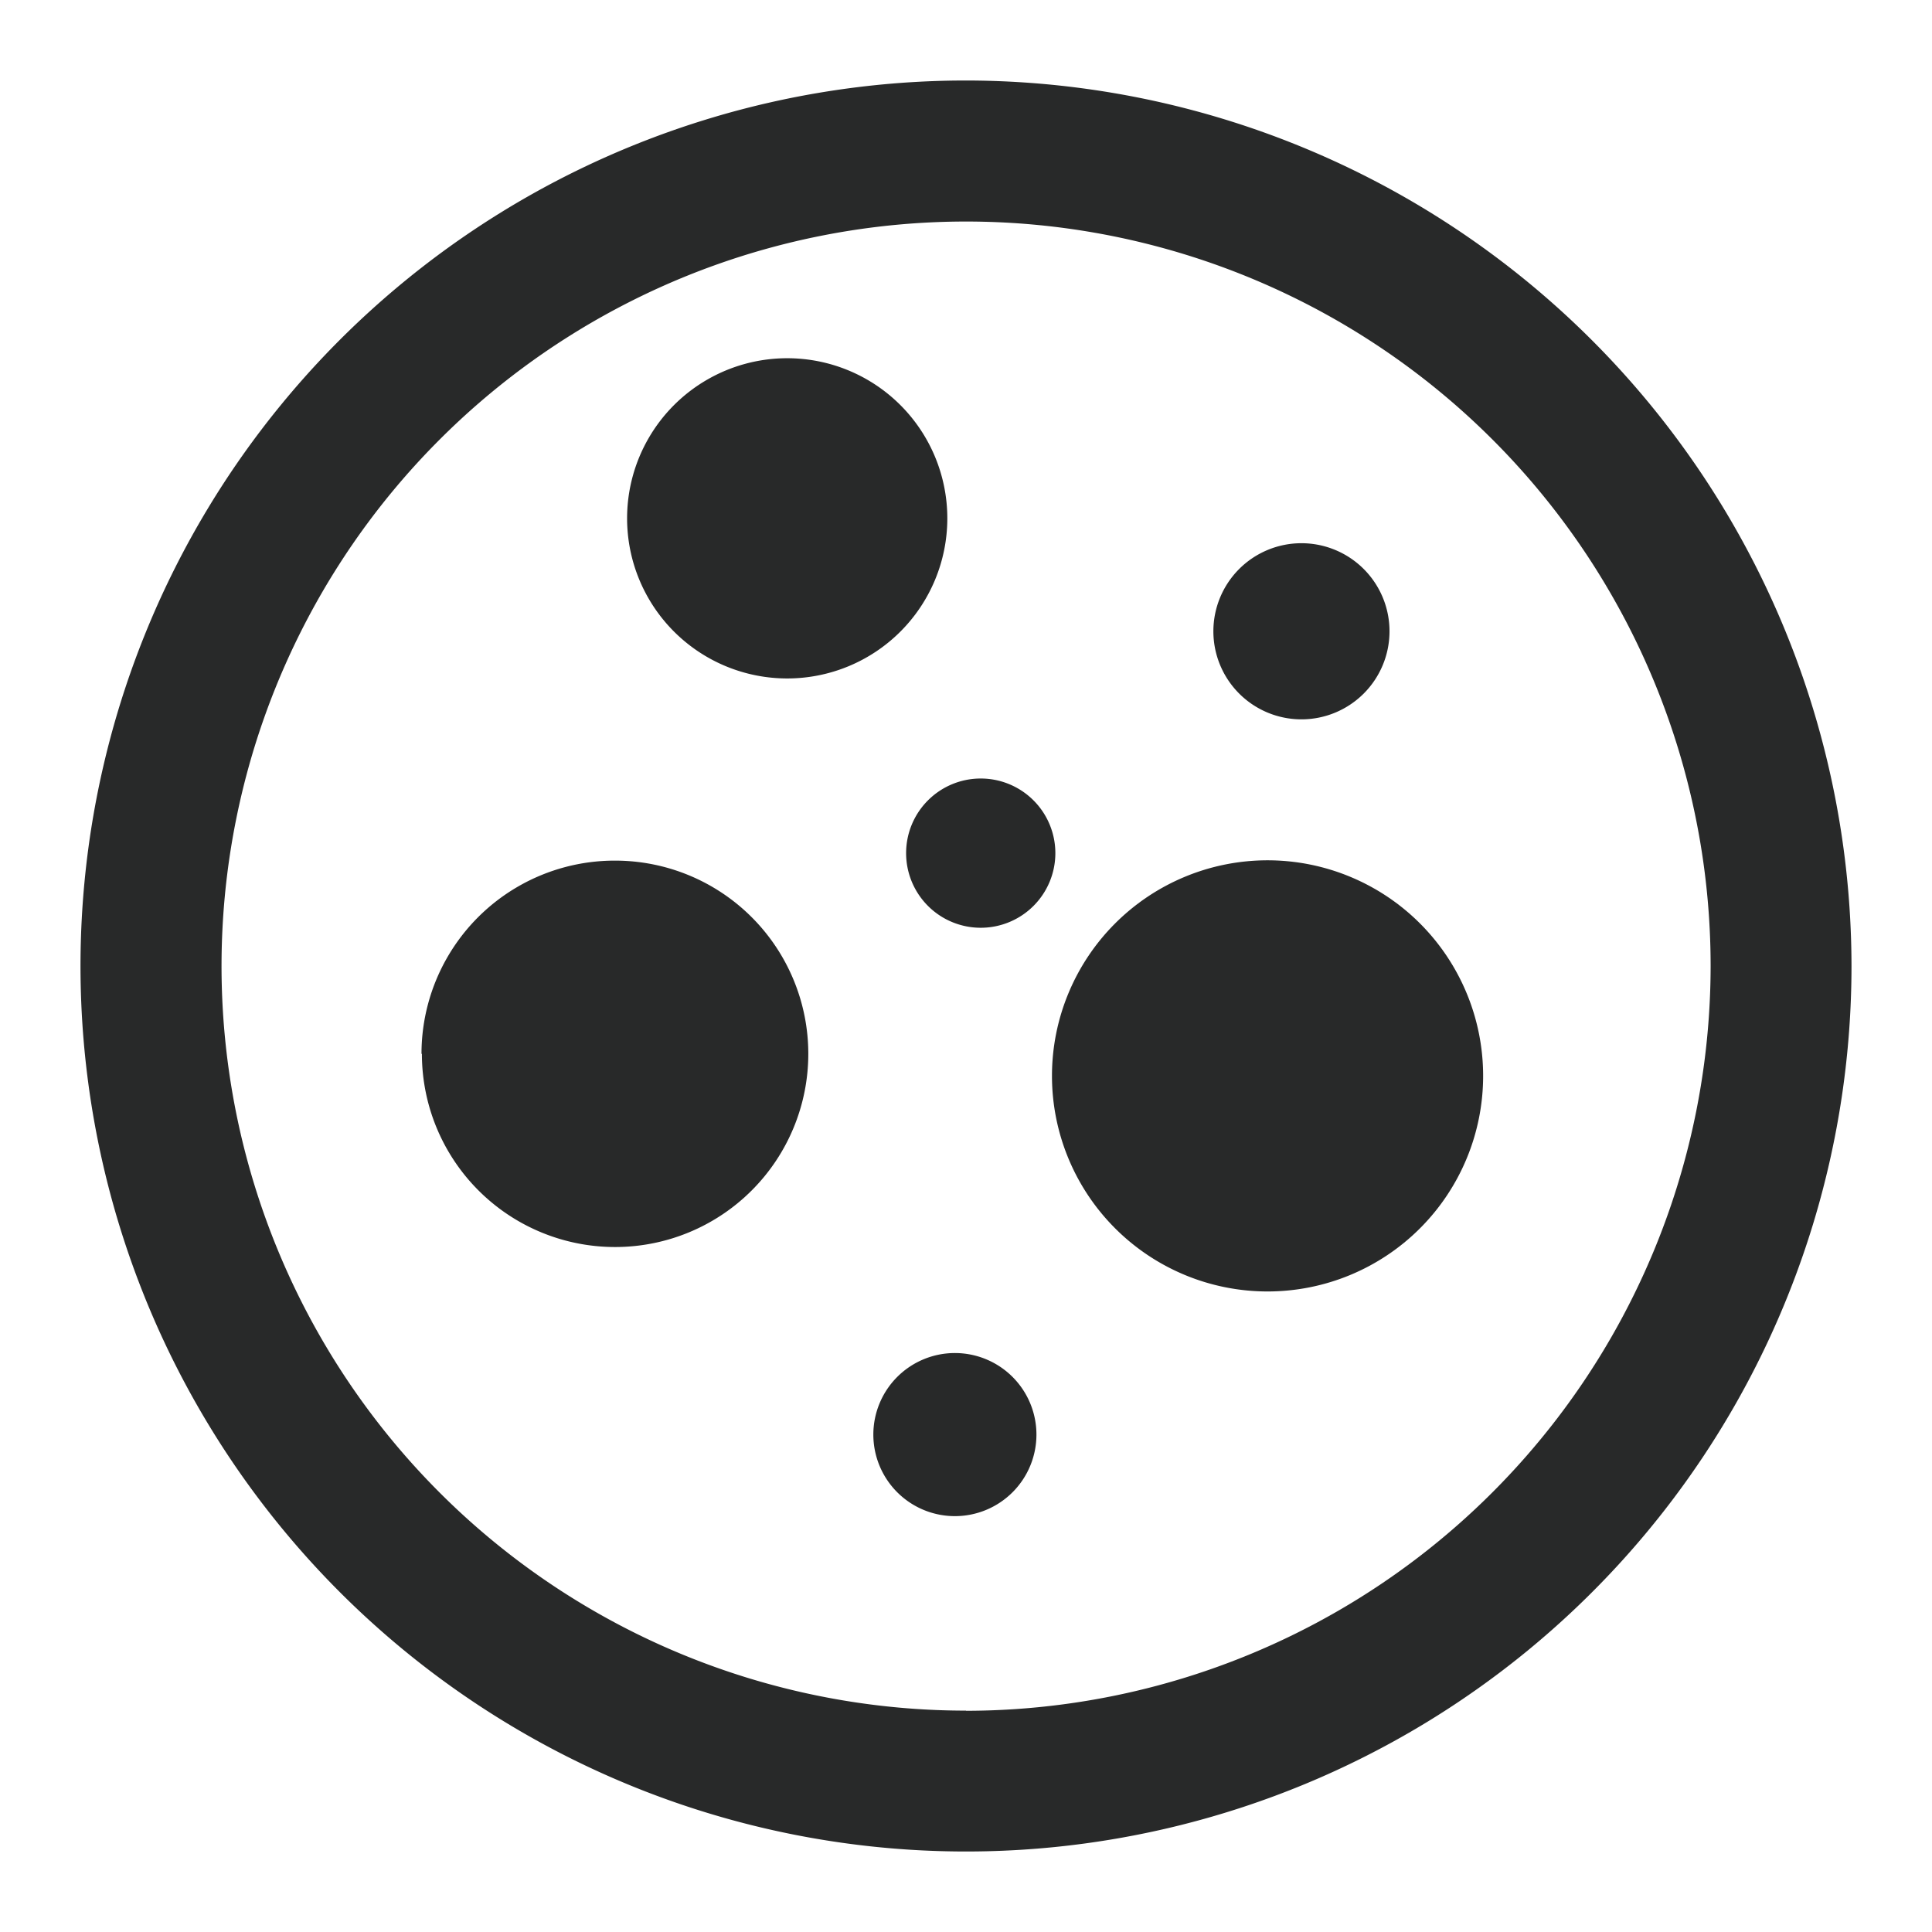 <svg xmlns="http://www.w3.org/2000/svg" viewBox="0 0 24 24">
  <defs>
    <style>
      .cls-1 {
        fill: #fff;
        opacity: 0;
      }

      .cls-2 {
        fill: #282929;
      }
    </style>
  </defs>
  <g id="icon_algorithm_01_selected" transform="translate(-41 -964)">
    <rect id="矩形_1056" data-name="矩形 1056" class="cls-1" width="24" height="24" transform="translate(41 964)"/>
    <g id="基本" transform="translate(32.176 962.952)">
      <path id="路径_1623" data-name="路径 1623" class="cls-2" d="M20.824,2.048a11,11,0,1,0,11,11A11.012,11.012,0,0,0,20.824,2.048Zm0,20.25a9.249,9.249,0,1,1,9.25-9.25A9.259,9.259,0,0,1,20.824,22.3Z" transform="translate(0 0)"/>
      <path id="路径_1624" data-name="路径 1624" class="cls-2" d="M571.158,453.174m-2.678,0a2.678,2.678,0,1,0,2.678-2.678A2.678,2.678,0,0,0,568.48,453.174Z" transform="translate(-546.588 -438.761)"/>
      <path id="路径_1625" data-name="路径 1625" class="cls-2" d="M326.117,163.749m-1.989,0a1.989,1.989,0,1,0,1.989-1.989A1.989,1.989,0,0,0,324.128,163.749Z" transform="translate(-307.514 -156.262)"/>
      <path id="路径_1626" data-name="路径 1626" class="cls-2" d="M208.325,452.9m-2.4,0a2.4,2.4,0,1,0,2.4-2.4A2.4,2.4,0,0,0,205.92,452.9Z" transform="translate(-191.86 -438.761)"/>
      <path id="路径_1627" data-name="路径 1627" class="cls-2" d="M466.773,734.806m-1.013,0a1.013,1.013,0,1,0,1.013-1.013A1.013,1.013,0,0,0,465.76,734.806Z" transform="translate(-446.087 -715.937)"/>
      <path id="路径_1628" data-name="路径 1628" class="cls-2" d="M662.374,269.222m-1.094,0a1.094,1.094,0,1,0,1.094-1.094A1.094,1.094,0,0,0,661.28,269.222Z" transform="translate(-637.383 -260.332)"/>
      <path id="路径_1629" data-name="路径 1629" class="cls-2" d="M485.535,404.383m-.927,0a.927.927,0,1,0,.927-.927A.927.927,0,0,0,484.608,404.383Z" transform="translate(-464.528 -392.737)"/>
    </g>
  </g>
</svg>
